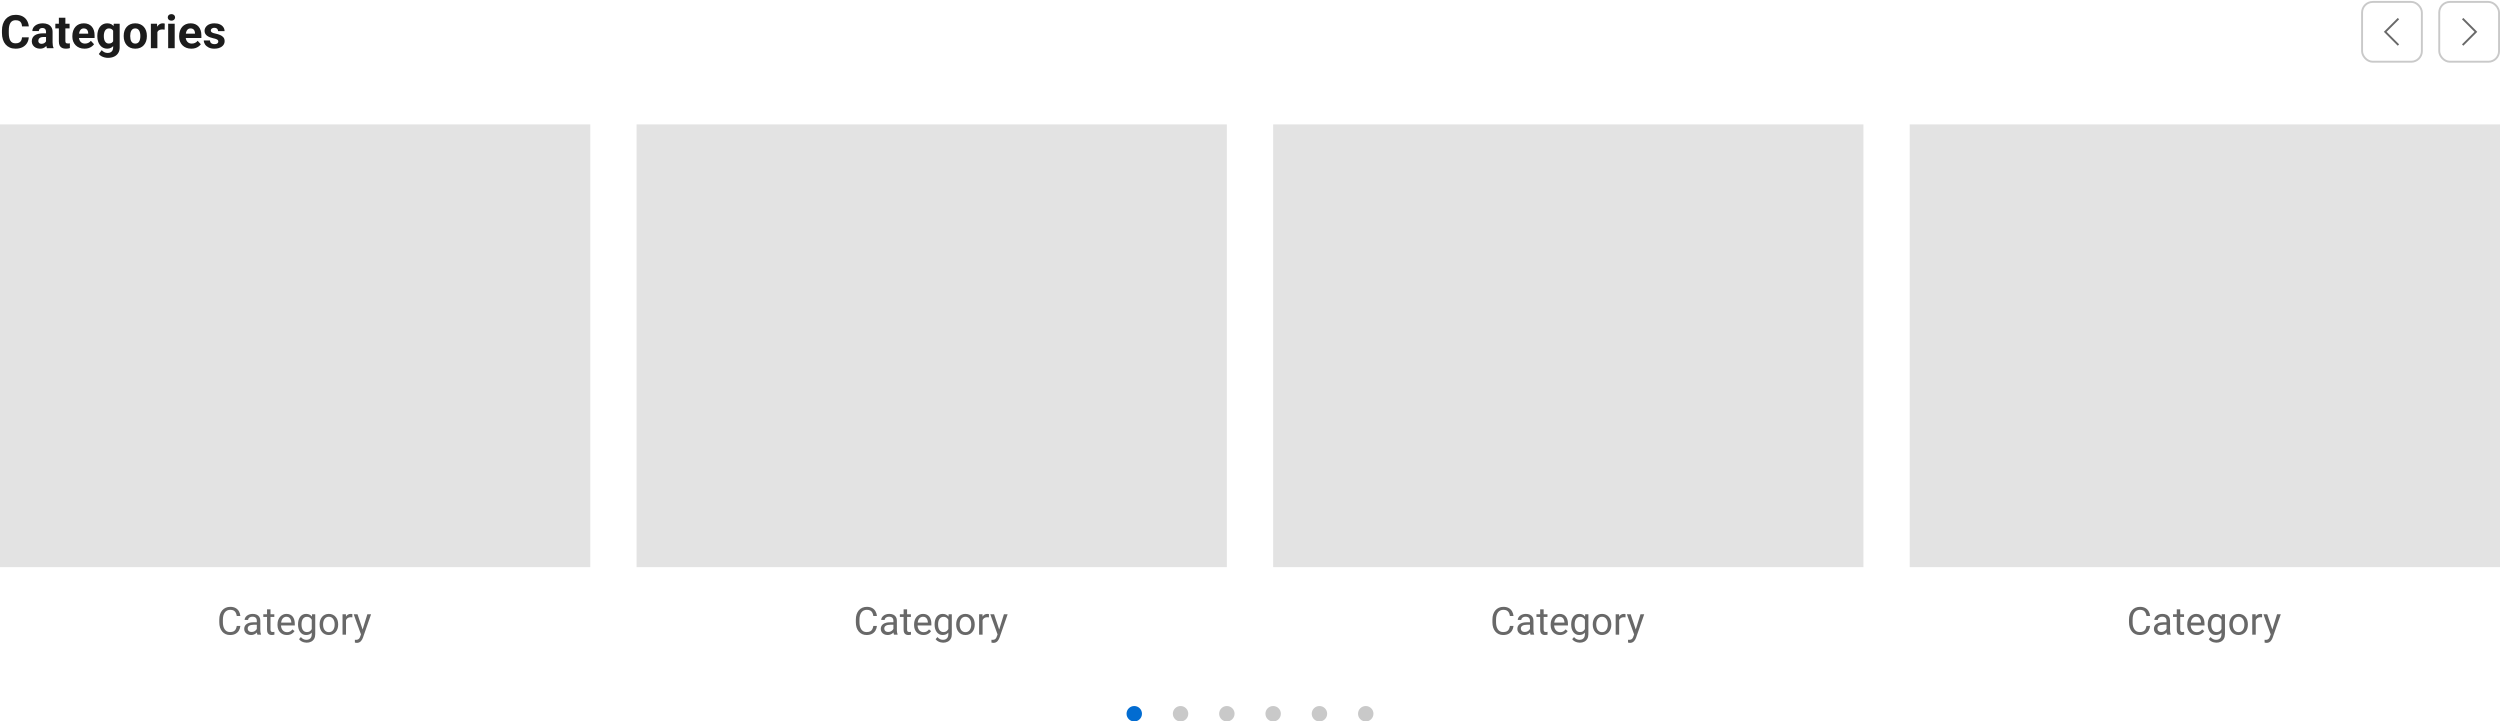 <svg width="1296" height="374" viewBox="0 0 1296 374" fill="none" xmlns="http://www.w3.org/2000/svg">
<path d="M11.414 19.341H14.918C14.848 20.489 14.531 21.509 13.969 22.399C13.414 23.29 12.637 23.985 11.637 24.485C10.645 24.985 9.449 25.235 8.051 25.235C6.957 25.235 5.977 25.048 5.109 24.673C4.242 24.29 3.5 23.743 2.883 23.032C2.273 22.321 1.809 21.462 1.488 20.454C1.168 19.446 1.008 18.317 1.008 17.067V15.883C1.008 14.633 1.172 13.505 1.5 12.497C1.836 11.481 2.312 10.618 2.93 9.907C3.555 9.196 4.301 8.649 5.168 8.266C6.035 7.884 7.004 7.692 8.074 7.692C9.496 7.692 10.695 7.95 11.672 8.466C12.656 8.981 13.418 9.692 13.957 10.598C14.504 11.505 14.832 12.536 14.941 13.692H11.426C11.387 13.005 11.25 12.423 11.016 11.946C10.781 11.462 10.426 11.098 9.949 10.856C9.48 10.606 8.855 10.481 8.074 10.481C7.488 10.481 6.977 10.591 6.539 10.809C6.102 11.028 5.734 11.36 5.438 11.805C5.141 12.251 4.918 12.813 4.77 13.493C4.629 14.165 4.559 14.954 4.559 15.86V17.067C4.559 17.95 4.625 18.727 4.758 19.399C4.891 20.063 5.094 20.626 5.367 21.087C5.648 21.54 6.008 21.884 6.445 22.118C6.891 22.345 7.426 22.458 8.051 22.458C8.785 22.458 9.391 22.341 9.867 22.106C10.344 21.872 10.707 21.524 10.957 21.063C11.215 20.602 11.367 20.028 11.414 19.341ZM23.859 22.141V16.493C23.859 16.087 23.793 15.739 23.66 15.45C23.527 15.153 23.32 14.923 23.039 14.758C22.766 14.595 22.41 14.512 21.973 14.512C21.598 14.512 21.273 14.579 21 14.712C20.727 14.837 20.516 15.02 20.367 15.262C20.219 15.497 20.145 15.774 20.145 16.095H16.77C16.77 15.555 16.895 15.044 17.145 14.559C17.395 14.075 17.758 13.649 18.234 13.282C18.711 12.907 19.277 12.614 19.934 12.403C20.598 12.192 21.34 12.087 22.16 12.087C23.145 12.087 24.02 12.251 24.785 12.579C25.551 12.907 26.152 13.399 26.59 14.055C27.035 14.712 27.258 15.532 27.258 16.516V21.942C27.258 22.637 27.301 23.208 27.387 23.653C27.473 24.091 27.598 24.473 27.762 24.802V25.001H24.352C24.188 24.657 24.062 24.227 23.977 23.712C23.898 23.188 23.859 22.665 23.859 22.141ZM24.305 17.278L24.328 19.188H22.441C21.996 19.188 21.609 19.239 21.281 19.341C20.953 19.442 20.684 19.587 20.473 19.774C20.262 19.954 20.105 20.165 20.004 20.407C19.91 20.649 19.863 20.915 19.863 21.204C19.863 21.493 19.93 21.755 20.062 21.989C20.195 22.216 20.387 22.395 20.637 22.528C20.887 22.653 21.18 22.716 21.516 22.716C22.023 22.716 22.465 22.614 22.84 22.411C23.215 22.208 23.504 21.958 23.707 21.661C23.918 21.364 24.027 21.083 24.035 20.817L24.926 22.247C24.801 22.567 24.629 22.899 24.41 23.243C24.199 23.587 23.93 23.911 23.602 24.216C23.273 24.512 22.879 24.759 22.418 24.954C21.957 25.141 21.41 25.235 20.777 25.235C19.973 25.235 19.242 25.075 18.586 24.755C17.938 24.427 17.422 23.977 17.039 23.407C16.664 22.829 16.477 22.173 16.477 21.438C16.477 20.774 16.602 20.184 16.852 19.669C17.102 19.153 17.469 18.72 17.953 18.368C18.445 18.009 19.059 17.739 19.793 17.559C20.527 17.372 21.379 17.278 22.348 17.278H24.305ZM36.07 12.321V14.712H28.688V12.321H36.07ZM30.516 9.192H33.891V21.18C33.891 21.548 33.938 21.829 34.031 22.024C34.133 22.22 34.281 22.356 34.477 22.434C34.672 22.505 34.918 22.54 35.215 22.54C35.426 22.54 35.613 22.532 35.777 22.516C35.949 22.493 36.094 22.47 36.211 22.446L36.223 24.93C35.934 25.024 35.621 25.098 35.285 25.153C34.949 25.208 34.578 25.235 34.172 25.235C33.43 25.235 32.781 25.114 32.227 24.872C31.68 24.622 31.258 24.223 30.961 23.677C30.664 23.13 30.516 22.411 30.516 21.52V9.192ZM43.828 25.235C42.844 25.235 41.961 25.079 41.18 24.766C40.398 24.446 39.734 24.005 39.188 23.442C38.648 22.88 38.234 22.227 37.945 21.485C37.656 20.735 37.512 19.938 37.512 19.095V18.626C37.512 17.665 37.648 16.786 37.922 15.989C38.195 15.192 38.586 14.501 39.094 13.915C39.609 13.329 40.234 12.88 40.969 12.567C41.703 12.247 42.531 12.087 43.453 12.087C44.352 12.087 45.148 12.235 45.844 12.532C46.539 12.829 47.121 13.251 47.59 13.798C48.066 14.345 48.426 15.001 48.668 15.766C48.91 16.524 49.031 17.368 49.031 18.298V19.704H38.953V17.454H45.715V17.196C45.715 16.727 45.629 16.309 45.457 15.942C45.293 15.567 45.043 15.27 44.707 15.052C44.371 14.833 43.941 14.723 43.418 14.723C42.973 14.723 42.59 14.821 42.27 15.016C41.949 15.212 41.688 15.485 41.484 15.837C41.289 16.188 41.141 16.602 41.039 17.079C40.945 17.548 40.898 18.063 40.898 18.626V19.095C40.898 19.602 40.969 20.071 41.109 20.501C41.258 20.93 41.465 21.302 41.73 21.614C42.004 21.927 42.332 22.169 42.715 22.341C43.105 22.512 43.547 22.598 44.039 22.598C44.648 22.598 45.215 22.481 45.738 22.247C46.27 22.005 46.727 21.641 47.109 21.157L48.75 22.938C48.484 23.321 48.121 23.688 47.66 24.04C47.207 24.391 46.66 24.68 46.02 24.907C45.379 25.126 44.648 25.235 43.828 25.235ZM58.98 12.321H62.039V24.579C62.039 25.735 61.781 26.716 61.266 27.52C60.758 28.333 60.047 28.946 59.133 29.36C58.219 29.782 57.156 29.993 55.945 29.993C55.414 29.993 54.852 29.923 54.258 29.782C53.672 29.641 53.109 29.423 52.57 29.126C52.039 28.829 51.594 28.454 51.234 28.001L52.723 26.009C53.113 26.462 53.566 26.813 54.082 27.063C54.598 27.321 55.168 27.45 55.793 27.45C56.402 27.45 56.918 27.337 57.34 27.11C57.762 26.891 58.086 26.567 58.312 26.137C58.539 25.716 58.652 25.204 58.652 24.602V15.251L58.98 12.321ZM50.449 18.813V18.567C50.449 17.598 50.566 16.72 50.801 15.93C51.043 15.133 51.383 14.45 51.82 13.88C52.266 13.309 52.805 12.868 53.438 12.555C54.07 12.243 54.785 12.087 55.582 12.087C56.426 12.087 57.133 12.243 57.703 12.555C58.273 12.868 58.742 13.313 59.109 13.891C59.477 14.462 59.762 15.137 59.965 15.919C60.176 16.692 60.34 17.54 60.457 18.462V19.001C60.34 19.884 60.164 20.704 59.93 21.462C59.695 22.22 59.387 22.884 59.004 23.454C58.621 24.016 58.145 24.454 57.574 24.766C57.012 25.079 56.34 25.235 55.559 25.235C54.777 25.235 54.07 25.075 53.438 24.755C52.812 24.434 52.277 23.985 51.832 23.407C51.387 22.829 51.043 22.149 50.801 21.368C50.566 20.587 50.449 19.735 50.449 18.813ZM53.824 18.567V18.813C53.824 19.337 53.875 19.825 53.977 20.278C54.078 20.731 54.234 21.134 54.445 21.485C54.664 21.829 54.934 22.098 55.254 22.294C55.582 22.481 55.969 22.575 56.414 22.575C57.031 22.575 57.535 22.446 57.926 22.188C58.316 21.923 58.609 21.559 58.805 21.098C59 20.637 59.113 20.106 59.145 19.505V17.97C59.129 17.477 59.062 17.036 58.945 16.645C58.828 16.247 58.664 15.907 58.453 15.626C58.242 15.345 57.969 15.126 57.633 14.97C57.297 14.813 56.898 14.735 56.438 14.735C55.992 14.735 55.605 14.837 55.277 15.04C54.957 15.235 54.688 15.505 54.469 15.848C54.258 16.192 54.098 16.598 53.988 17.067C53.879 17.528 53.824 18.028 53.824 18.567ZM64.125 18.79V18.544C64.125 17.614 64.258 16.759 64.523 15.977C64.789 15.188 65.176 14.505 65.684 13.927C66.191 13.348 66.816 12.899 67.559 12.579C68.301 12.251 69.152 12.087 70.113 12.087C71.074 12.087 71.93 12.251 72.68 12.579C73.43 12.899 74.059 13.348 74.566 13.927C75.082 14.505 75.473 15.188 75.738 15.977C76.004 16.759 76.137 17.614 76.137 18.544V18.79C76.137 19.712 76.004 20.567 75.738 21.356C75.473 22.137 75.082 22.821 74.566 23.407C74.059 23.985 73.434 24.434 72.691 24.755C71.949 25.075 71.098 25.235 70.137 25.235C69.176 25.235 68.32 25.075 67.57 24.755C66.828 24.434 66.199 23.985 65.684 23.407C65.176 22.821 64.789 22.137 64.523 21.356C64.258 20.567 64.125 19.712 64.125 18.79ZM67.5 18.544V18.79C67.5 19.321 67.547 19.817 67.641 20.278C67.734 20.739 67.883 21.145 68.086 21.497C68.297 21.841 68.57 22.11 68.906 22.305C69.242 22.501 69.652 22.598 70.137 22.598C70.606 22.598 71.008 22.501 71.344 22.305C71.68 22.11 71.949 21.841 72.152 21.497C72.356 21.145 72.504 20.739 72.598 20.278C72.699 19.817 72.75 19.321 72.75 18.79V18.544C72.75 18.028 72.699 17.544 72.598 17.091C72.504 16.63 72.352 16.223 72.141 15.872C71.938 15.512 71.668 15.231 71.332 15.028C70.996 14.825 70.59 14.723 70.113 14.723C69.637 14.723 69.231 14.825 68.894 15.028C68.566 15.231 68.297 15.512 68.086 15.872C67.883 16.223 67.734 16.63 67.641 17.091C67.547 17.544 67.5 18.028 67.5 18.544ZM81.586 15.087V25.001H78.211V12.321H81.387L81.586 15.087ZM85.406 12.239L85.348 15.368C85.184 15.345 84.984 15.325 84.75 15.309C84.523 15.286 84.316 15.274 84.129 15.274C83.652 15.274 83.238 15.337 82.887 15.462C82.543 15.579 82.254 15.755 82.019 15.989C81.793 16.223 81.621 16.509 81.504 16.845C81.394 17.18 81.332 17.563 81.316 17.993L80.637 17.782C80.637 16.962 80.719 16.208 80.883 15.52C81.047 14.825 81.285 14.22 81.598 13.704C81.918 13.188 82.309 12.79 82.769 12.508C83.231 12.227 83.758 12.087 84.352 12.087C84.539 12.087 84.731 12.102 84.926 12.133C85.121 12.157 85.281 12.192 85.406 12.239ZM90.562 12.321V25.001H87.176V12.321H90.562ZM86.965 9.016C86.965 8.524 87.137 8.118 87.481 7.798C87.824 7.477 88.285 7.317 88.863 7.317C89.434 7.317 89.891 7.477 90.234 7.798C90.586 8.118 90.762 8.524 90.762 9.016C90.762 9.509 90.586 9.915 90.234 10.235C89.891 10.555 89.434 10.716 88.863 10.716C88.285 10.716 87.824 10.555 87.481 10.235C87.137 9.915 86.965 9.509 86.965 9.016ZM99.188 25.235C98.203 25.235 97.32 25.079 96.539 24.766C95.758 24.446 95.094 24.005 94.547 23.442C94.008 22.88 93.594 22.227 93.305 21.485C93.016 20.735 92.871 19.938 92.871 19.095V18.626C92.871 17.665 93.008 16.786 93.281 15.989C93.555 15.192 93.945 14.501 94.453 13.915C94.969 13.329 95.594 12.88 96.328 12.567C97.062 12.247 97.891 12.087 98.812 12.087C99.711 12.087 100.508 12.235 101.203 12.532C101.898 12.829 102.48 13.251 102.949 13.798C103.426 14.345 103.785 15.001 104.027 15.766C104.27 16.524 104.391 17.368 104.391 18.298V19.704H94.312V17.454H101.074V17.196C101.074 16.727 100.988 16.309 100.816 15.942C100.652 15.567 100.402 15.27 100.066 15.052C99.731 14.833 99.301 14.723 98.777 14.723C98.332 14.723 97.949 14.821 97.629 15.016C97.309 15.212 97.047 15.485 96.844 15.837C96.648 16.188 96.5 16.602 96.398 17.079C96.305 17.548 96.258 18.063 96.258 18.626V19.095C96.258 19.602 96.328 20.071 96.469 20.501C96.617 20.93 96.824 21.302 97.09 21.614C97.363 21.927 97.691 22.169 98.074 22.341C98.465 22.512 98.906 22.598 99.398 22.598C100.008 22.598 100.574 22.481 101.098 22.247C101.629 22.005 102.086 21.641 102.469 21.157L104.109 22.938C103.844 23.321 103.48 23.688 103.02 24.04C102.566 24.391 102.02 24.68 101.379 24.907C100.738 25.126 100.008 25.235 99.188 25.235ZM113.168 21.497C113.168 21.255 113.098 21.036 112.957 20.841C112.816 20.645 112.555 20.466 112.172 20.302C111.797 20.13 111.254 19.973 110.543 19.833C109.902 19.692 109.305 19.516 108.75 19.305C108.203 19.087 107.727 18.825 107.32 18.52C106.922 18.216 106.609 17.856 106.383 17.442C106.156 17.02 106.043 16.54 106.043 16.001C106.043 15.47 106.156 14.97 106.383 14.501C106.617 14.032 106.949 13.618 107.379 13.258C107.816 12.891 108.348 12.606 108.973 12.403C109.605 12.192 110.316 12.087 111.105 12.087C112.207 12.087 113.152 12.262 113.941 12.614C114.738 12.966 115.348 13.45 115.77 14.067C116.199 14.677 116.414 15.372 116.414 16.153H113.039C113.039 15.825 112.969 15.532 112.828 15.274C112.695 15.008 112.484 14.802 112.195 14.653C111.914 14.497 111.547 14.419 111.094 14.419C110.719 14.419 110.395 14.485 110.121 14.618C109.848 14.743 109.637 14.915 109.488 15.133C109.348 15.345 109.277 15.579 109.277 15.837C109.277 16.032 109.316 16.208 109.395 16.364C109.48 16.512 109.617 16.649 109.805 16.774C109.992 16.899 110.234 17.016 110.531 17.126C110.836 17.227 111.211 17.321 111.656 17.407C112.57 17.595 113.387 17.841 114.105 18.145C114.824 18.442 115.395 18.848 115.816 19.364C116.238 19.872 116.449 20.54 116.449 21.368C116.449 21.93 116.324 22.446 116.074 22.915C115.824 23.384 115.465 23.794 114.996 24.145C114.527 24.489 113.965 24.759 113.309 24.954C112.66 25.141 111.93 25.235 111.117 25.235C109.938 25.235 108.938 25.024 108.117 24.602C107.305 24.18 106.688 23.645 106.266 22.997C105.852 22.341 105.645 21.669 105.645 20.981H108.844C108.859 21.442 108.977 21.813 109.195 22.095C109.422 22.376 109.707 22.579 110.051 22.704C110.402 22.829 110.781 22.891 111.188 22.891C111.625 22.891 111.988 22.833 112.277 22.716C112.566 22.591 112.785 22.427 112.934 22.223C113.09 22.012 113.168 21.77 113.168 21.497Z" fill="#1C1C1C"/>
<rect x="1224.5" y="1.001" width="31" height="31" rx="5.5" stroke="#C9C9C9"/>
<path d="M1237.2 16.501L1243.7 23.001L1243 23.706L1235.79 16.501L1243 9.296L1243.7 10.001L1237.2 16.501Z" fill="#686868"/>
<rect x="1264.5" y="1.001" width="31" height="31" rx="5.5" stroke="#C9C9C9"/>
<path d="M1284.2 16.501L1277 23.706L1276.29 23.001L1282.79 16.501L1276.29 10.001L1277 9.296L1284.2 16.501Z" fill="#686868"/>
<g clip-path="url(#clip0_17087_12992)">
<rect width="306" height="229.5" transform="translate(0 64.501)" fill="#E3E3E3"/>
</g>
<path d="M122.734 324.479H124.609C124.512 325.378 124.255 326.182 123.838 326.892C123.421 327.601 122.832 328.164 122.07 328.581C121.309 328.991 120.358 329.196 119.219 329.196C118.385 329.196 117.627 329.04 116.943 328.727C116.266 328.415 115.684 327.972 115.195 327.399C114.707 326.82 114.329 326.127 114.062 325.319C113.802 324.505 113.672 323.601 113.672 322.604V321.188C113.672 320.192 113.802 319.291 114.062 318.483C114.329 317.67 114.71 316.973 115.205 316.393C115.706 315.814 116.309 315.368 117.012 315.056C117.715 314.743 118.506 314.587 119.385 314.587C120.459 314.587 121.367 314.789 122.109 315.192C122.852 315.596 123.428 316.156 123.838 316.872C124.255 317.582 124.512 318.405 124.609 319.343H122.734C122.643 318.679 122.474 318.109 122.227 317.634C121.979 317.152 121.628 316.781 121.172 316.52C120.716 316.26 120.12 316.13 119.385 316.13C118.753 316.13 118.197 316.25 117.715 316.491C117.24 316.732 116.839 317.074 116.514 317.517C116.195 317.959 115.954 318.49 115.791 319.108C115.628 319.727 115.547 320.414 115.547 321.169V322.604C115.547 323.301 115.618 323.955 115.762 324.567C115.911 325.179 116.136 325.716 116.436 326.179C116.735 326.641 117.116 327.005 117.578 327.272C118.04 327.533 118.587 327.663 119.219 327.663C120.02 327.663 120.658 327.536 121.133 327.282C121.608 327.028 121.966 326.664 122.207 326.188C122.454 325.713 122.63 325.143 122.734 324.479ZM133.135 327.194V321.755C133.135 321.338 133.05 320.977 132.881 320.671C132.718 320.358 132.471 320.117 132.139 319.948C131.807 319.779 131.396 319.694 130.908 319.694C130.452 319.694 130.052 319.772 129.707 319.929C129.368 320.085 129.102 320.29 128.906 320.544C128.717 320.798 128.623 321.071 128.623 321.364H126.816C126.816 320.987 126.914 320.612 127.109 320.241C127.305 319.87 127.585 319.535 127.949 319.235C128.32 318.929 128.763 318.688 129.277 318.513C129.798 318.33 130.378 318.239 131.016 318.239C131.784 318.239 132.461 318.369 133.047 318.63C133.639 318.89 134.102 319.284 134.434 319.811C134.772 320.332 134.941 320.987 134.941 321.774V326.696C134.941 327.048 134.971 327.422 135.029 327.819C135.094 328.216 135.189 328.558 135.312 328.845V329.001H133.428C133.337 328.793 133.265 328.516 133.213 328.171C133.161 327.819 133.135 327.494 133.135 327.194ZM133.447 322.595L133.467 323.864H131.641C131.126 323.864 130.667 323.907 130.264 323.991C129.86 324.069 129.521 324.19 129.248 324.352C128.975 324.515 128.766 324.72 128.623 324.968C128.48 325.209 128.408 325.492 128.408 325.817C128.408 326.149 128.483 326.452 128.633 326.726C128.783 326.999 129.007 327.217 129.307 327.38C129.613 327.536 129.987 327.614 130.43 327.614C130.983 327.614 131.471 327.497 131.895 327.263C132.318 327.028 132.653 326.742 132.9 326.403C133.154 326.065 133.291 325.736 133.311 325.417L134.082 326.286C134.036 326.56 133.913 326.862 133.711 327.194C133.509 327.526 133.239 327.845 132.9 328.151C132.568 328.451 132.171 328.701 131.709 328.903C131.253 329.099 130.739 329.196 130.166 329.196C129.45 329.196 128.822 329.056 128.281 328.776C127.747 328.496 127.331 328.122 127.031 327.653C126.738 327.178 126.592 326.647 126.592 326.061C126.592 325.495 126.702 324.997 126.924 324.567C127.145 324.131 127.464 323.77 127.881 323.483C128.298 323.19 128.799 322.969 129.385 322.819C129.971 322.67 130.625 322.595 131.348 322.595H133.447ZM142.207 318.435V319.821H136.494V318.435H142.207ZM138.428 315.866H140.234V326.384C140.234 326.742 140.29 327.012 140.4 327.194C140.511 327.377 140.654 327.497 140.83 327.556C141.006 327.614 141.195 327.643 141.396 327.643C141.546 327.643 141.702 327.63 141.865 327.604C142.035 327.572 142.161 327.546 142.246 327.526L142.256 329.001C142.113 329.046 141.924 329.089 141.689 329.128C141.462 329.173 141.185 329.196 140.859 329.196C140.417 329.196 140.01 329.108 139.639 328.933C139.268 328.757 138.971 328.464 138.75 328.054C138.535 327.637 138.428 327.077 138.428 326.374V315.866ZM148.711 329.196C147.975 329.196 147.308 329.073 146.709 328.825C146.117 328.571 145.605 328.216 145.176 327.761C144.753 327.305 144.427 326.765 144.199 326.14C143.971 325.515 143.857 324.831 143.857 324.089V323.679C143.857 322.819 143.984 322.054 144.238 321.384C144.492 320.707 144.837 320.134 145.273 319.665C145.71 319.196 146.204 318.841 146.758 318.601C147.311 318.36 147.884 318.239 148.477 318.239C149.232 318.239 149.883 318.369 150.43 318.63C150.983 318.89 151.436 319.255 151.787 319.724C152.139 320.186 152.399 320.733 152.568 321.364C152.738 321.989 152.822 322.673 152.822 323.415V324.226H144.932V322.751H151.016V322.614C150.99 322.145 150.892 321.69 150.723 321.247C150.56 320.804 150.299 320.44 149.941 320.153C149.583 319.867 149.095 319.724 148.477 319.724C148.066 319.724 147.689 319.811 147.344 319.987C146.999 320.157 146.702 320.41 146.455 320.749C146.208 321.088 146.016 321.501 145.879 321.989C145.742 322.477 145.674 323.041 145.674 323.679V324.089C145.674 324.59 145.742 325.062 145.879 325.505C146.022 325.941 146.227 326.325 146.494 326.657C146.768 326.989 147.096 327.25 147.48 327.438C147.871 327.627 148.314 327.722 148.809 327.722C149.447 327.722 149.987 327.591 150.43 327.331C150.872 327.071 151.26 326.722 151.592 326.286L152.686 327.155C152.458 327.5 152.168 327.829 151.816 328.142C151.465 328.454 151.032 328.708 150.518 328.903C150.01 329.099 149.408 329.196 148.711 329.196ZM161.777 318.435H163.418V328.776C163.418 329.707 163.229 330.502 162.852 331.159C162.474 331.817 161.947 332.315 161.27 332.653C160.599 332.998 159.824 333.171 158.945 333.171C158.581 333.171 158.151 333.112 157.656 332.995C157.168 332.884 156.686 332.692 156.211 332.419C155.742 332.152 155.348 331.791 155.029 331.335L155.977 330.261C156.419 330.795 156.882 331.166 157.363 331.374C157.852 331.582 158.333 331.686 158.809 331.686C159.382 331.686 159.876 331.579 160.293 331.364C160.71 331.149 161.032 330.83 161.26 330.407C161.494 329.99 161.611 329.476 161.611 328.864V320.759L161.777 318.435ZM154.502 323.835V323.63C154.502 322.823 154.596 322.09 154.785 321.433C154.98 320.768 155.257 320.199 155.615 319.724C155.98 319.248 156.419 318.884 156.934 318.63C157.448 318.369 158.027 318.239 158.672 318.239C159.336 318.239 159.915 318.356 160.41 318.591C160.911 318.819 161.335 319.154 161.68 319.597C162.031 320.033 162.308 320.56 162.51 321.179C162.712 321.797 162.852 322.497 162.93 323.278V324.177C162.858 324.951 162.718 325.648 162.51 326.267C162.308 326.885 162.031 327.412 161.68 327.849C161.335 328.285 160.911 328.62 160.41 328.854C159.909 329.082 159.323 329.196 158.652 329.196C158.021 329.196 157.448 329.063 156.934 328.796C156.426 328.529 155.99 328.155 155.625 327.673C155.26 327.191 154.98 326.625 154.785 325.974C154.596 325.316 154.502 324.603 154.502 323.835ZM156.309 323.63V323.835C156.309 324.362 156.361 324.857 156.465 325.319C156.576 325.782 156.742 326.188 156.963 326.54C157.191 326.892 157.48 327.168 157.832 327.37C158.184 327.565 158.604 327.663 159.092 327.663C159.691 327.663 160.186 327.536 160.576 327.282C160.967 327.028 161.276 326.693 161.504 326.276C161.738 325.86 161.921 325.407 162.051 324.919V322.565C161.979 322.207 161.868 321.862 161.719 321.53C161.576 321.192 161.387 320.892 161.152 320.632C160.924 320.365 160.641 320.153 160.303 319.997C159.964 319.841 159.567 319.763 159.111 319.763C158.617 319.763 158.19 319.867 157.832 320.075C157.48 320.277 157.191 320.557 156.963 320.915C156.742 321.267 156.576 321.677 156.465 322.145C156.361 322.608 156.309 323.102 156.309 323.63ZM165.684 323.835V323.61C165.684 322.849 165.794 322.142 166.016 321.491C166.237 320.834 166.556 320.264 166.973 319.782C167.389 319.294 167.894 318.916 168.486 318.649C169.079 318.376 169.743 318.239 170.479 318.239C171.221 318.239 171.888 318.376 172.48 318.649C173.079 318.916 173.587 319.294 174.004 319.782C174.427 320.264 174.749 320.834 174.971 321.491C175.192 322.142 175.303 322.849 175.303 323.61V323.835C175.303 324.597 175.192 325.303 174.971 325.954C174.749 326.605 174.427 327.175 174.004 327.663C173.587 328.145 173.083 328.522 172.49 328.796C171.904 329.063 171.24 329.196 170.498 329.196C169.756 329.196 169.089 329.063 168.496 328.796C167.904 328.522 167.396 328.145 166.973 327.663C166.556 327.175 166.237 326.605 166.016 325.954C165.794 325.303 165.684 324.597 165.684 323.835ZM167.49 323.61V323.835C167.49 324.362 167.552 324.86 167.676 325.329C167.799 325.791 167.985 326.201 168.232 326.56C168.486 326.918 168.802 327.201 169.18 327.409C169.557 327.611 169.997 327.712 170.498 327.712C170.993 327.712 171.426 327.611 171.797 327.409C172.174 327.201 172.487 326.918 172.734 326.56C172.982 326.201 173.167 325.791 173.291 325.329C173.421 324.86 173.486 324.362 173.486 323.835V323.61C173.486 323.089 173.421 322.598 173.291 322.136C173.167 321.667 172.979 321.254 172.725 320.895C172.477 320.531 172.165 320.244 171.787 320.036C171.416 319.828 170.98 319.724 170.479 319.724C169.984 319.724 169.548 319.828 169.17 320.036C168.799 320.244 168.486 320.531 168.232 320.895C167.985 321.254 167.799 321.667 167.676 322.136C167.552 322.598 167.49 323.089 167.49 323.61ZM179.375 320.095V329.001H177.568V318.435H179.326L179.375 320.095ZM182.676 318.376L182.666 320.056C182.516 320.023 182.373 320.004 182.236 319.997C182.106 319.984 181.956 319.977 181.787 319.977C181.37 319.977 181.003 320.043 180.684 320.173C180.365 320.303 180.094 320.485 179.873 320.72C179.652 320.954 179.476 321.234 179.346 321.56C179.222 321.879 179.141 322.23 179.102 322.614L178.594 322.907C178.594 322.269 178.656 321.67 178.779 321.11C178.91 320.55 179.108 320.056 179.375 319.626C179.642 319.19 179.98 318.851 180.391 318.61C180.807 318.363 181.302 318.239 181.875 318.239C182.005 318.239 182.155 318.255 182.324 318.288C182.493 318.314 182.611 318.343 182.676 318.376ZM187.49 327.907L190.43 318.435H192.363L188.125 330.632C188.027 330.892 187.897 331.172 187.734 331.472C187.578 331.778 187.376 332.067 187.129 332.341C186.882 332.614 186.582 332.836 186.23 333.005C185.885 333.181 185.472 333.268 184.99 333.268C184.847 333.268 184.665 333.249 184.443 333.21C184.222 333.171 184.066 333.138 183.975 333.112L183.965 331.647C184.017 331.654 184.098 331.66 184.209 331.667C184.326 331.68 184.408 331.686 184.453 331.686C184.863 331.686 185.212 331.631 185.498 331.52C185.785 331.416 186.025 331.237 186.221 330.983C186.423 330.736 186.595 330.394 186.738 329.958L187.49 327.907ZM185.332 318.435L188.076 326.638L188.545 328.542L187.246 329.206L183.359 318.435H185.332Z" fill="#686868"/>
<g clip-path="url(#clip1_17087_12992)">
<rect width="306" height="229.5" transform="translate(330 64.501)" fill="#E3E3E3"/>
</g>
<path d="M452.734 324.479H454.609C454.512 325.378 454.255 326.182 453.838 326.892C453.421 327.601 452.832 328.164 452.07 328.581C451.309 328.991 450.358 329.196 449.219 329.196C448.385 329.196 447.627 329.04 446.943 328.727C446.266 328.415 445.684 327.972 445.195 327.399C444.707 326.82 444.329 326.127 444.062 325.319C443.802 324.505 443.672 323.601 443.672 322.604V321.188C443.672 320.192 443.802 319.291 444.062 318.483C444.329 317.67 444.71 316.973 445.205 316.393C445.706 315.814 446.309 315.368 447.012 315.056C447.715 314.743 448.506 314.587 449.385 314.587C450.459 314.587 451.367 314.789 452.109 315.192C452.852 315.596 453.428 316.156 453.838 316.872C454.255 317.582 454.512 318.405 454.609 319.343H452.734C452.643 318.679 452.474 318.109 452.227 317.634C451.979 317.152 451.628 316.781 451.172 316.52C450.716 316.26 450.12 316.13 449.385 316.13C448.753 316.13 448.197 316.25 447.715 316.491C447.24 316.732 446.839 317.074 446.514 317.517C446.195 317.959 445.954 318.49 445.791 319.108C445.628 319.727 445.547 320.414 445.547 321.169V322.604C445.547 323.301 445.618 323.955 445.762 324.567C445.911 325.179 446.136 325.716 446.436 326.179C446.735 326.641 447.116 327.005 447.578 327.272C448.04 327.533 448.587 327.663 449.219 327.663C450.02 327.663 450.658 327.536 451.133 327.282C451.608 327.028 451.966 326.664 452.207 326.188C452.454 325.713 452.63 325.143 452.734 324.479ZM463.135 327.194V321.755C463.135 321.338 463.05 320.977 462.881 320.671C462.718 320.358 462.471 320.117 462.139 319.948C461.807 319.779 461.396 319.694 460.908 319.694C460.452 319.694 460.052 319.772 459.707 319.929C459.368 320.085 459.102 320.29 458.906 320.544C458.717 320.798 458.623 321.071 458.623 321.364H456.816C456.816 320.987 456.914 320.612 457.109 320.241C457.305 319.87 457.585 319.535 457.949 319.235C458.32 318.929 458.763 318.688 459.277 318.513C459.798 318.33 460.378 318.239 461.016 318.239C461.784 318.239 462.461 318.369 463.047 318.63C463.639 318.89 464.102 319.284 464.434 319.811C464.772 320.332 464.941 320.987 464.941 321.774V326.696C464.941 327.048 464.971 327.422 465.029 327.819C465.094 328.216 465.189 328.558 465.312 328.845V329.001H463.428C463.337 328.793 463.265 328.516 463.213 328.171C463.161 327.819 463.135 327.494 463.135 327.194ZM463.447 322.595L463.467 323.864H461.641C461.126 323.864 460.667 323.907 460.264 323.991C459.86 324.069 459.521 324.19 459.248 324.352C458.975 324.515 458.766 324.72 458.623 324.968C458.48 325.209 458.408 325.492 458.408 325.817C458.408 326.149 458.483 326.452 458.633 326.726C458.783 326.999 459.007 327.217 459.307 327.38C459.613 327.536 459.987 327.614 460.43 327.614C460.983 327.614 461.471 327.497 461.895 327.263C462.318 327.028 462.653 326.742 462.9 326.403C463.154 326.065 463.291 325.736 463.311 325.417L464.082 326.286C464.036 326.56 463.913 326.862 463.711 327.194C463.509 327.526 463.239 327.845 462.9 328.151C462.568 328.451 462.171 328.701 461.709 328.903C461.253 329.099 460.739 329.196 460.166 329.196C459.45 329.196 458.822 329.056 458.281 328.776C457.747 328.496 457.331 328.122 457.031 327.653C456.738 327.178 456.592 326.647 456.592 326.061C456.592 325.495 456.702 324.997 456.924 324.567C457.145 324.131 457.464 323.77 457.881 323.483C458.298 323.19 458.799 322.969 459.385 322.819C459.971 322.67 460.625 322.595 461.348 322.595H463.447ZM472.207 318.435V319.821H466.494V318.435H472.207ZM468.428 315.866H470.234V326.384C470.234 326.742 470.29 327.012 470.4 327.194C470.511 327.377 470.654 327.497 470.83 327.556C471.006 327.614 471.195 327.643 471.396 327.643C471.546 327.643 471.702 327.63 471.865 327.604C472.035 327.572 472.161 327.546 472.246 327.526L472.256 329.001C472.113 329.046 471.924 329.089 471.689 329.128C471.462 329.173 471.185 329.196 470.859 329.196C470.417 329.196 470.01 329.108 469.639 328.933C469.268 328.757 468.971 328.464 468.75 328.054C468.535 327.637 468.428 327.077 468.428 326.374V315.866ZM478.711 329.196C477.975 329.196 477.308 329.073 476.709 328.825C476.117 328.571 475.605 328.216 475.176 327.761C474.753 327.305 474.427 326.765 474.199 326.14C473.971 325.515 473.857 324.831 473.857 324.089V323.679C473.857 322.819 473.984 322.054 474.238 321.384C474.492 320.707 474.837 320.134 475.273 319.665C475.71 319.196 476.204 318.841 476.758 318.601C477.311 318.36 477.884 318.239 478.477 318.239C479.232 318.239 479.883 318.369 480.43 318.63C480.983 318.89 481.436 319.255 481.787 319.724C482.139 320.186 482.399 320.733 482.568 321.364C482.738 321.989 482.822 322.673 482.822 323.415V324.226H474.932V322.751H481.016V322.614C480.99 322.145 480.892 321.69 480.723 321.247C480.56 320.804 480.299 320.44 479.941 320.153C479.583 319.867 479.095 319.724 478.477 319.724C478.066 319.724 477.689 319.811 477.344 319.987C476.999 320.157 476.702 320.41 476.455 320.749C476.208 321.088 476.016 321.501 475.879 321.989C475.742 322.477 475.674 323.041 475.674 323.679V324.089C475.674 324.59 475.742 325.062 475.879 325.505C476.022 325.941 476.227 326.325 476.494 326.657C476.768 326.989 477.096 327.25 477.48 327.438C477.871 327.627 478.314 327.722 478.809 327.722C479.447 327.722 479.987 327.591 480.43 327.331C480.872 327.071 481.26 326.722 481.592 326.286L482.686 327.155C482.458 327.5 482.168 327.829 481.816 328.142C481.465 328.454 481.032 328.708 480.518 328.903C480.01 329.099 479.408 329.196 478.711 329.196ZM491.777 318.435H493.418V328.776C493.418 329.707 493.229 330.502 492.852 331.159C492.474 331.817 491.947 332.315 491.27 332.653C490.599 332.998 489.824 333.171 488.945 333.171C488.581 333.171 488.151 333.112 487.656 332.995C487.168 332.884 486.686 332.692 486.211 332.419C485.742 332.152 485.348 331.791 485.029 331.335L485.977 330.261C486.419 330.795 486.882 331.166 487.363 331.374C487.852 331.582 488.333 331.686 488.809 331.686C489.382 331.686 489.876 331.579 490.293 331.364C490.71 331.149 491.032 330.83 491.26 330.407C491.494 329.99 491.611 329.476 491.611 328.864V320.759L491.777 318.435ZM484.502 323.835V323.63C484.502 322.823 484.596 322.09 484.785 321.433C484.98 320.768 485.257 320.199 485.615 319.724C485.98 319.248 486.419 318.884 486.934 318.63C487.448 318.369 488.027 318.239 488.672 318.239C489.336 318.239 489.915 318.356 490.41 318.591C490.911 318.819 491.335 319.154 491.68 319.597C492.031 320.033 492.308 320.56 492.51 321.179C492.712 321.797 492.852 322.497 492.93 323.278V324.177C492.858 324.951 492.718 325.648 492.51 326.267C492.308 326.885 492.031 327.412 491.68 327.849C491.335 328.285 490.911 328.62 490.41 328.854C489.909 329.082 489.323 329.196 488.652 329.196C488.021 329.196 487.448 329.063 486.934 328.796C486.426 328.529 485.99 328.155 485.625 327.673C485.26 327.191 484.98 326.625 484.785 325.974C484.596 325.316 484.502 324.603 484.502 323.835ZM486.309 323.63V323.835C486.309 324.362 486.361 324.857 486.465 325.319C486.576 325.782 486.742 326.188 486.963 326.54C487.191 326.892 487.48 327.168 487.832 327.37C488.184 327.565 488.604 327.663 489.092 327.663C489.691 327.663 490.186 327.536 490.576 327.282C490.967 327.028 491.276 326.693 491.504 326.276C491.738 325.86 491.921 325.407 492.051 324.919V322.565C491.979 322.207 491.868 321.862 491.719 321.53C491.576 321.192 491.387 320.892 491.152 320.632C490.924 320.365 490.641 320.153 490.303 319.997C489.964 319.841 489.567 319.763 489.111 319.763C488.617 319.763 488.19 319.867 487.832 320.075C487.48 320.277 487.191 320.557 486.963 320.915C486.742 321.267 486.576 321.677 486.465 322.145C486.361 322.608 486.309 323.102 486.309 323.63ZM495.684 323.835V323.61C495.684 322.849 495.794 322.142 496.016 321.491C496.237 320.834 496.556 320.264 496.973 319.782C497.389 319.294 497.894 318.916 498.486 318.649C499.079 318.376 499.743 318.239 500.479 318.239C501.221 318.239 501.888 318.376 502.48 318.649C503.079 318.916 503.587 319.294 504.004 319.782C504.427 320.264 504.749 320.834 504.971 321.491C505.192 322.142 505.303 322.849 505.303 323.61V323.835C505.303 324.597 505.192 325.303 504.971 325.954C504.749 326.605 504.427 327.175 504.004 327.663C503.587 328.145 503.083 328.522 502.49 328.796C501.904 329.063 501.24 329.196 500.498 329.196C499.756 329.196 499.089 329.063 498.496 328.796C497.904 328.522 497.396 328.145 496.973 327.663C496.556 327.175 496.237 326.605 496.016 325.954C495.794 325.303 495.684 324.597 495.684 323.835ZM497.49 323.61V323.835C497.49 324.362 497.552 324.86 497.676 325.329C497.799 325.791 497.985 326.201 498.232 326.56C498.486 326.918 498.802 327.201 499.18 327.409C499.557 327.611 499.997 327.712 500.498 327.712C500.993 327.712 501.426 327.611 501.797 327.409C502.174 327.201 502.487 326.918 502.734 326.56C502.982 326.201 503.167 325.791 503.291 325.329C503.421 324.86 503.486 324.362 503.486 323.835V323.61C503.486 323.089 503.421 322.598 503.291 322.136C503.167 321.667 502.979 321.254 502.725 320.895C502.477 320.531 502.165 320.244 501.787 320.036C501.416 319.828 500.98 319.724 500.479 319.724C499.984 319.724 499.548 319.828 499.17 320.036C498.799 320.244 498.486 320.531 498.232 320.895C497.985 321.254 497.799 321.667 497.676 322.136C497.552 322.598 497.49 323.089 497.49 323.61ZM509.375 320.095V329.001H507.568V318.435H509.326L509.375 320.095ZM512.676 318.376L512.666 320.056C512.516 320.023 512.373 320.004 512.236 319.997C512.106 319.984 511.956 319.977 511.787 319.977C511.37 319.977 511.003 320.043 510.684 320.173C510.365 320.303 510.094 320.485 509.873 320.72C509.652 320.954 509.476 321.234 509.346 321.56C509.222 321.879 509.141 322.23 509.102 322.614L508.594 322.907C508.594 322.269 508.656 321.67 508.779 321.11C508.91 320.55 509.108 320.056 509.375 319.626C509.642 319.19 509.98 318.851 510.391 318.61C510.807 318.363 511.302 318.239 511.875 318.239C512.005 318.239 512.155 318.255 512.324 318.288C512.493 318.314 512.611 318.343 512.676 318.376ZM517.49 327.907L520.43 318.435H522.363L518.125 330.632C518.027 330.892 517.897 331.172 517.734 331.472C517.578 331.778 517.376 332.067 517.129 332.341C516.882 332.614 516.582 332.836 516.23 333.005C515.885 333.181 515.472 333.268 514.99 333.268C514.847 333.268 514.665 333.249 514.443 333.21C514.222 333.171 514.066 333.138 513.975 333.112L513.965 331.647C514.017 331.654 514.098 331.66 514.209 331.667C514.326 331.68 514.408 331.686 514.453 331.686C514.863 331.686 515.212 331.631 515.498 331.52C515.785 331.416 516.025 331.237 516.221 330.983C516.423 330.736 516.595 330.394 516.738 329.958L517.49 327.907ZM515.332 318.435L518.076 326.638L518.545 328.542L517.246 329.206L513.359 318.435H515.332Z" fill="#686868"/>
<g clip-path="url(#clip2_17087_12992)">
<rect width="306" height="229.5" transform="translate(660 64.501)" fill="#E3E3E3"/>
</g>
<path d="M782.734 324.479H784.609C784.512 325.378 784.255 326.182 783.838 326.892C783.421 327.601 782.832 328.164 782.07 328.581C781.309 328.991 780.358 329.196 779.219 329.196C778.385 329.196 777.627 329.04 776.943 328.727C776.266 328.415 775.684 327.972 775.195 327.399C774.707 326.82 774.329 326.127 774.062 325.319C773.802 324.505 773.672 323.601 773.672 322.604V321.188C773.672 320.192 773.802 319.291 774.062 318.483C774.329 317.67 774.71 316.973 775.205 316.393C775.706 315.814 776.309 315.368 777.012 315.056C777.715 314.743 778.506 314.587 779.385 314.587C780.459 314.587 781.367 314.789 782.109 315.192C782.852 315.596 783.428 316.156 783.838 316.872C784.255 317.582 784.512 318.405 784.609 319.343H782.734C782.643 318.679 782.474 318.109 782.227 317.634C781.979 317.152 781.628 316.781 781.172 316.52C780.716 316.26 780.12 316.13 779.385 316.13C778.753 316.13 778.197 316.25 777.715 316.491C777.24 316.732 776.839 317.074 776.514 317.517C776.195 317.959 775.954 318.49 775.791 319.108C775.628 319.727 775.547 320.414 775.547 321.169V322.604C775.547 323.301 775.618 323.955 775.762 324.567C775.911 325.179 776.136 325.716 776.436 326.179C776.735 326.641 777.116 327.005 777.578 327.272C778.04 327.533 778.587 327.663 779.219 327.663C780.02 327.663 780.658 327.536 781.133 327.282C781.608 327.028 781.966 326.664 782.207 326.188C782.454 325.713 782.63 325.143 782.734 324.479ZM793.135 327.194V321.755C793.135 321.338 793.05 320.977 792.881 320.671C792.718 320.358 792.471 320.117 792.139 319.948C791.807 319.779 791.396 319.694 790.908 319.694C790.452 319.694 790.052 319.772 789.707 319.929C789.368 320.085 789.102 320.29 788.906 320.544C788.717 320.798 788.623 321.071 788.623 321.364H786.816C786.816 320.987 786.914 320.612 787.109 320.241C787.305 319.87 787.585 319.535 787.949 319.235C788.32 318.929 788.763 318.688 789.277 318.513C789.798 318.33 790.378 318.239 791.016 318.239C791.784 318.239 792.461 318.369 793.047 318.63C793.639 318.89 794.102 319.284 794.434 319.811C794.772 320.332 794.941 320.987 794.941 321.774V326.696C794.941 327.048 794.971 327.422 795.029 327.819C795.094 328.216 795.189 328.558 795.312 328.845V329.001H793.428C793.337 328.793 793.265 328.516 793.213 328.171C793.161 327.819 793.135 327.494 793.135 327.194ZM793.447 322.595L793.467 323.864H791.641C791.126 323.864 790.667 323.907 790.264 323.991C789.86 324.069 789.521 324.19 789.248 324.352C788.975 324.515 788.766 324.72 788.623 324.968C788.48 325.209 788.408 325.492 788.408 325.817C788.408 326.149 788.483 326.452 788.633 326.726C788.783 326.999 789.007 327.217 789.307 327.38C789.613 327.536 789.987 327.614 790.43 327.614C790.983 327.614 791.471 327.497 791.895 327.263C792.318 327.028 792.653 326.742 792.9 326.403C793.154 326.065 793.291 325.736 793.311 325.417L794.082 326.286C794.036 326.56 793.913 326.862 793.711 327.194C793.509 327.526 793.239 327.845 792.9 328.151C792.568 328.451 792.171 328.701 791.709 328.903C791.253 329.099 790.739 329.196 790.166 329.196C789.45 329.196 788.822 329.056 788.281 328.776C787.747 328.496 787.331 328.122 787.031 327.653C786.738 327.178 786.592 326.647 786.592 326.061C786.592 325.495 786.702 324.997 786.924 324.567C787.145 324.131 787.464 323.77 787.881 323.483C788.298 323.19 788.799 322.969 789.385 322.819C789.971 322.67 790.625 322.595 791.348 322.595H793.447ZM802.207 318.435V319.821H796.494V318.435H802.207ZM798.428 315.866H800.234V326.384C800.234 326.742 800.29 327.012 800.4 327.194C800.511 327.377 800.654 327.497 800.83 327.556C801.006 327.614 801.195 327.643 801.396 327.643C801.546 327.643 801.702 327.63 801.865 327.604C802.035 327.572 802.161 327.546 802.246 327.526L802.256 329.001C802.113 329.046 801.924 329.089 801.689 329.128C801.462 329.173 801.185 329.196 800.859 329.196C800.417 329.196 800.01 329.108 799.639 328.933C799.268 328.757 798.971 328.464 798.75 328.054C798.535 327.637 798.428 327.077 798.428 326.374V315.866ZM808.711 329.196C807.975 329.196 807.308 329.073 806.709 328.825C806.117 328.571 805.605 328.216 805.176 327.761C804.753 327.305 804.427 326.765 804.199 326.14C803.971 325.515 803.857 324.831 803.857 324.089V323.679C803.857 322.819 803.984 322.054 804.238 321.384C804.492 320.707 804.837 320.134 805.273 319.665C805.71 319.196 806.204 318.841 806.758 318.601C807.311 318.36 807.884 318.239 808.477 318.239C809.232 318.239 809.883 318.369 810.43 318.63C810.983 318.89 811.436 319.255 811.787 319.724C812.139 320.186 812.399 320.733 812.568 321.364C812.738 321.989 812.822 322.673 812.822 323.415V324.226H804.932V322.751H811.016V322.614C810.99 322.145 810.892 321.69 810.723 321.247C810.56 320.804 810.299 320.44 809.941 320.153C809.583 319.867 809.095 319.724 808.477 319.724C808.066 319.724 807.689 319.811 807.344 319.987C806.999 320.157 806.702 320.41 806.455 320.749C806.208 321.088 806.016 321.501 805.879 321.989C805.742 322.477 805.674 323.041 805.674 323.679V324.089C805.674 324.59 805.742 325.062 805.879 325.505C806.022 325.941 806.227 326.325 806.494 326.657C806.768 326.989 807.096 327.25 807.48 327.438C807.871 327.627 808.314 327.722 808.809 327.722C809.447 327.722 809.987 327.591 810.43 327.331C810.872 327.071 811.26 326.722 811.592 326.286L812.686 327.155C812.458 327.5 812.168 327.829 811.816 328.142C811.465 328.454 811.032 328.708 810.518 328.903C810.01 329.099 809.408 329.196 808.711 329.196ZM821.777 318.435H823.418V328.776C823.418 329.707 823.229 330.502 822.852 331.159C822.474 331.817 821.947 332.315 821.27 332.653C820.599 332.998 819.824 333.171 818.945 333.171C818.581 333.171 818.151 333.112 817.656 332.995C817.168 332.884 816.686 332.692 816.211 332.419C815.742 332.152 815.348 331.791 815.029 331.335L815.977 330.261C816.419 330.795 816.882 331.166 817.363 331.374C817.852 331.582 818.333 331.686 818.809 331.686C819.382 331.686 819.876 331.579 820.293 331.364C820.71 331.149 821.032 330.83 821.26 330.407C821.494 329.99 821.611 329.476 821.611 328.864V320.759L821.777 318.435ZM814.502 323.835V323.63C814.502 322.823 814.596 322.09 814.785 321.433C814.98 320.768 815.257 320.199 815.615 319.724C815.98 319.248 816.419 318.884 816.934 318.63C817.448 318.369 818.027 318.239 818.672 318.239C819.336 318.239 819.915 318.356 820.41 318.591C820.911 318.819 821.335 319.154 821.68 319.597C822.031 320.033 822.308 320.56 822.51 321.179C822.712 321.797 822.852 322.497 822.93 323.278V324.177C822.858 324.951 822.718 325.648 822.51 326.267C822.308 326.885 822.031 327.412 821.68 327.849C821.335 328.285 820.911 328.62 820.41 328.854C819.909 329.082 819.323 329.196 818.652 329.196C818.021 329.196 817.448 329.063 816.934 328.796C816.426 328.529 815.99 328.155 815.625 327.673C815.26 327.191 814.98 326.625 814.785 325.974C814.596 325.316 814.502 324.603 814.502 323.835ZM816.309 323.63V323.835C816.309 324.362 816.361 324.857 816.465 325.319C816.576 325.782 816.742 326.188 816.963 326.54C817.191 326.892 817.48 327.168 817.832 327.37C818.184 327.565 818.604 327.663 819.092 327.663C819.691 327.663 820.186 327.536 820.576 327.282C820.967 327.028 821.276 326.693 821.504 326.276C821.738 325.86 821.921 325.407 822.051 324.919V322.565C821.979 322.207 821.868 321.862 821.719 321.53C821.576 321.192 821.387 320.892 821.152 320.632C820.924 320.365 820.641 320.153 820.303 319.997C819.964 319.841 819.567 319.763 819.111 319.763C818.617 319.763 818.19 319.867 817.832 320.075C817.48 320.277 817.191 320.557 816.963 320.915C816.742 321.267 816.576 321.677 816.465 322.145C816.361 322.608 816.309 323.102 816.309 323.63ZM825.684 323.835V323.61C825.684 322.849 825.794 322.142 826.016 321.491C826.237 320.834 826.556 320.264 826.973 319.782C827.389 319.294 827.894 318.916 828.486 318.649C829.079 318.376 829.743 318.239 830.479 318.239C831.221 318.239 831.888 318.376 832.48 318.649C833.079 318.916 833.587 319.294 834.004 319.782C834.427 320.264 834.749 320.834 834.971 321.491C835.192 322.142 835.303 322.849 835.303 323.61V323.835C835.303 324.597 835.192 325.303 834.971 325.954C834.749 326.605 834.427 327.175 834.004 327.663C833.587 328.145 833.083 328.522 832.49 328.796C831.904 329.063 831.24 329.196 830.498 329.196C829.756 329.196 829.089 329.063 828.496 328.796C827.904 328.522 827.396 328.145 826.973 327.663C826.556 327.175 826.237 326.605 826.016 325.954C825.794 325.303 825.684 324.597 825.684 323.835ZM827.49 323.61V323.835C827.49 324.362 827.552 324.86 827.676 325.329C827.799 325.791 827.985 326.201 828.232 326.56C828.486 326.918 828.802 327.201 829.18 327.409C829.557 327.611 829.997 327.712 830.498 327.712C830.993 327.712 831.426 327.611 831.797 327.409C832.174 327.201 832.487 326.918 832.734 326.56C832.982 326.201 833.167 325.791 833.291 325.329C833.421 324.86 833.486 324.362 833.486 323.835V323.61C833.486 323.089 833.421 322.598 833.291 322.136C833.167 321.667 832.979 321.254 832.725 320.895C832.477 320.531 832.165 320.244 831.787 320.036C831.416 319.828 830.98 319.724 830.479 319.724C829.984 319.724 829.548 319.828 829.17 320.036C828.799 320.244 828.486 320.531 828.232 320.895C827.985 321.254 827.799 321.667 827.676 322.136C827.552 322.598 827.49 323.089 827.49 323.61ZM839.375 320.095V329.001H837.568V318.435H839.326L839.375 320.095ZM842.676 318.376L842.666 320.056C842.516 320.023 842.373 320.004 842.236 319.997C842.106 319.984 841.956 319.977 841.787 319.977C841.37 319.977 841.003 320.043 840.684 320.173C840.365 320.303 840.094 320.485 839.873 320.72C839.652 320.954 839.476 321.234 839.346 321.56C839.222 321.879 839.141 322.23 839.102 322.614L838.594 322.907C838.594 322.269 838.656 321.67 838.779 321.11C838.91 320.55 839.108 320.056 839.375 319.626C839.642 319.19 839.98 318.851 840.391 318.61C840.807 318.363 841.302 318.239 841.875 318.239C842.005 318.239 842.155 318.255 842.324 318.288C842.493 318.314 842.611 318.343 842.676 318.376ZM847.49 327.907L850.43 318.435H852.363L848.125 330.632C848.027 330.892 847.897 331.172 847.734 331.472C847.578 331.778 847.376 332.067 847.129 332.341C846.882 332.614 846.582 332.836 846.23 333.005C845.885 333.181 845.472 333.268 844.99 333.268C844.847 333.268 844.665 333.249 844.443 333.21C844.222 333.171 844.066 333.138 843.975 333.112L843.965 331.647C844.017 331.654 844.098 331.66 844.209 331.667C844.326 331.68 844.408 331.686 844.453 331.686C844.863 331.686 845.212 331.631 845.498 331.52C845.785 331.416 846.025 331.237 846.221 330.983C846.423 330.736 846.595 330.394 846.738 329.958L847.49 327.907ZM845.332 318.435L848.076 326.638L848.545 328.542L847.246 329.206L843.359 318.435H845.332Z" fill="#686868"/>
<g clip-path="url(#clip3_17087_12992)">
<rect width="306" height="229.5" transform="translate(990 64.501)" fill="#E3E3E3"/>
</g>
<path d="M1112.73 324.479H1114.61C1114.51 325.378 1114.25 326.182 1113.84 326.892C1113.42 327.601 1112.83 328.164 1112.07 328.581C1111.31 328.991 1110.36 329.196 1109.22 329.196C1108.39 329.196 1107.63 329.04 1106.94 328.727C1106.27 328.415 1105.68 327.972 1105.2 327.399C1104.71 326.82 1104.33 326.127 1104.06 325.319C1103.8 324.505 1103.67 323.601 1103.67 322.604V321.188C1103.67 320.192 1103.8 319.291 1104.06 318.483C1104.33 317.67 1104.71 316.973 1105.21 316.393C1105.71 315.814 1106.31 315.368 1107.01 315.056C1107.71 314.743 1108.51 314.587 1109.38 314.587C1110.46 314.587 1111.37 314.789 1112.11 315.192C1112.85 315.596 1113.43 316.156 1113.84 316.872C1114.25 317.582 1114.51 318.405 1114.61 319.343H1112.73C1112.64 318.679 1112.47 318.109 1112.23 317.634C1111.98 317.152 1111.63 316.781 1111.17 316.52C1110.72 316.26 1110.12 316.13 1109.38 316.13C1108.75 316.13 1108.2 316.25 1107.71 316.491C1107.24 316.732 1106.84 317.074 1106.51 317.517C1106.19 317.959 1105.95 318.49 1105.79 319.108C1105.63 319.727 1105.55 320.414 1105.55 321.169V322.604C1105.55 323.301 1105.62 323.955 1105.76 324.567C1105.91 325.179 1106.14 325.716 1106.44 326.179C1106.74 326.641 1107.12 327.005 1107.58 327.272C1108.04 327.533 1108.59 327.663 1109.22 327.663C1110.02 327.663 1110.66 327.536 1111.13 327.282C1111.61 327.028 1111.97 326.664 1112.21 326.188C1112.45 325.713 1112.63 325.143 1112.73 324.479ZM1123.13 327.194V321.755C1123.13 321.338 1123.05 320.977 1122.88 320.671C1122.72 320.358 1122.47 320.117 1122.14 319.948C1121.81 319.779 1121.4 319.694 1120.91 319.694C1120.45 319.694 1120.05 319.772 1119.71 319.929C1119.37 320.085 1119.1 320.29 1118.91 320.544C1118.72 320.798 1118.62 321.071 1118.62 321.364H1116.82C1116.82 320.987 1116.91 320.612 1117.11 320.241C1117.3 319.87 1117.58 319.535 1117.95 319.235C1118.32 318.929 1118.76 318.688 1119.28 318.513C1119.8 318.33 1120.38 318.239 1121.02 318.239C1121.78 318.239 1122.46 318.369 1123.05 318.63C1123.64 318.89 1124.1 319.284 1124.43 319.811C1124.77 320.332 1124.94 320.987 1124.94 321.774V326.696C1124.94 327.048 1124.97 327.422 1125.03 327.819C1125.09 328.216 1125.19 328.558 1125.31 328.845V329.001H1123.43C1123.34 328.793 1123.26 328.516 1123.21 328.171C1123.16 327.819 1123.13 327.494 1123.13 327.194ZM1123.45 322.595L1123.47 323.864H1121.64C1121.13 323.864 1120.67 323.907 1120.26 323.991C1119.86 324.069 1119.52 324.19 1119.25 324.352C1118.97 324.515 1118.77 324.72 1118.62 324.968C1118.48 325.209 1118.41 325.492 1118.41 325.817C1118.41 326.149 1118.48 326.452 1118.63 326.726C1118.78 326.999 1119.01 327.217 1119.31 327.38C1119.61 327.536 1119.99 327.614 1120.43 327.614C1120.98 327.614 1121.47 327.497 1121.89 327.263C1122.32 327.028 1122.65 326.742 1122.9 326.403C1123.15 326.065 1123.29 325.736 1123.31 325.417L1124.08 326.286C1124.04 326.56 1123.91 326.862 1123.71 327.194C1123.51 327.526 1123.24 327.845 1122.9 328.151C1122.57 328.451 1122.17 328.701 1121.71 328.903C1121.25 329.099 1120.74 329.196 1120.17 329.196C1119.45 329.196 1118.82 329.056 1118.28 328.776C1117.75 328.496 1117.33 328.122 1117.03 327.653C1116.74 327.178 1116.59 326.647 1116.59 326.061C1116.59 325.495 1116.7 324.997 1116.92 324.567C1117.15 324.131 1117.46 323.77 1117.88 323.483C1118.3 323.19 1118.8 322.969 1119.38 322.819C1119.97 322.67 1120.62 322.595 1121.35 322.595H1123.45ZM1132.21 318.435V319.821H1126.49V318.435H1132.21ZM1128.43 315.866H1130.23V326.384C1130.23 326.742 1130.29 327.012 1130.4 327.194C1130.51 327.377 1130.65 327.497 1130.83 327.556C1131.01 327.614 1131.19 327.643 1131.4 327.643C1131.55 327.643 1131.7 327.63 1131.87 327.604C1132.03 327.572 1132.16 327.546 1132.25 327.526L1132.26 329.001C1132.11 329.046 1131.92 329.089 1131.69 329.128C1131.46 329.173 1131.18 329.196 1130.86 329.196C1130.42 329.196 1130.01 329.108 1129.64 328.933C1129.27 328.757 1128.97 328.464 1128.75 328.054C1128.54 327.637 1128.43 327.077 1128.43 326.374V315.866ZM1138.71 329.196C1137.98 329.196 1137.31 329.073 1136.71 328.825C1136.12 328.571 1135.61 328.216 1135.18 327.761C1134.75 327.305 1134.43 326.765 1134.2 326.14C1133.97 325.515 1133.86 324.831 1133.86 324.089V323.679C1133.86 322.819 1133.98 322.054 1134.24 321.384C1134.49 320.707 1134.84 320.134 1135.27 319.665C1135.71 319.196 1136.2 318.841 1136.76 318.601C1137.31 318.36 1137.88 318.239 1138.48 318.239C1139.23 318.239 1139.88 318.369 1140.43 318.63C1140.98 318.89 1141.44 319.255 1141.79 319.724C1142.14 320.186 1142.4 320.733 1142.57 321.364C1142.74 321.989 1142.82 322.673 1142.82 323.415V324.226H1134.93V322.751H1141.02V322.614C1140.99 322.145 1140.89 321.69 1140.72 321.247C1140.56 320.804 1140.3 320.44 1139.94 320.153C1139.58 319.867 1139.1 319.724 1138.48 319.724C1138.07 319.724 1137.69 319.811 1137.34 319.987C1137 320.157 1136.7 320.41 1136.46 320.749C1136.21 321.088 1136.02 321.501 1135.88 321.989C1135.74 322.477 1135.67 323.041 1135.67 323.679V324.089C1135.67 324.59 1135.74 325.062 1135.88 325.505C1136.02 325.941 1136.23 326.325 1136.49 326.657C1136.77 326.989 1137.1 327.25 1137.48 327.438C1137.87 327.627 1138.31 327.722 1138.81 327.722C1139.45 327.722 1139.99 327.591 1140.43 327.331C1140.87 327.071 1141.26 326.722 1141.59 326.286L1142.69 327.155C1142.46 327.5 1142.17 327.829 1141.82 328.142C1141.46 328.454 1141.03 328.708 1140.52 328.903C1140.01 329.099 1139.41 329.196 1138.71 329.196ZM1151.78 318.435H1153.42V328.776C1153.42 329.707 1153.23 330.502 1152.85 331.159C1152.47 331.817 1151.95 332.315 1151.27 332.653C1150.6 332.998 1149.82 333.171 1148.95 333.171C1148.58 333.171 1148.15 333.112 1147.66 332.995C1147.17 332.884 1146.69 332.692 1146.21 332.419C1145.74 332.152 1145.35 331.791 1145.03 331.335L1145.98 330.261C1146.42 330.795 1146.88 331.166 1147.36 331.374C1147.85 331.582 1148.33 331.686 1148.81 331.686C1149.38 331.686 1149.88 331.579 1150.29 331.364C1150.71 331.149 1151.03 330.83 1151.26 330.407C1151.49 329.99 1151.61 329.476 1151.61 328.864V320.759L1151.78 318.435ZM1144.5 323.835V323.63C1144.5 322.823 1144.6 322.09 1144.79 321.433C1144.98 320.768 1145.26 320.199 1145.62 319.724C1145.98 319.248 1146.42 318.884 1146.93 318.63C1147.45 318.369 1148.03 318.239 1148.67 318.239C1149.34 318.239 1149.92 318.356 1150.41 318.591C1150.91 318.819 1151.33 319.154 1151.68 319.597C1152.03 320.033 1152.31 320.56 1152.51 321.179C1152.71 321.797 1152.85 322.497 1152.93 323.278V324.177C1152.86 324.951 1152.72 325.648 1152.51 326.267C1152.31 326.885 1152.03 327.412 1151.68 327.849C1151.33 328.285 1150.91 328.62 1150.41 328.854C1149.91 329.082 1149.32 329.196 1148.65 329.196C1148.02 329.196 1147.45 329.063 1146.93 328.796C1146.43 328.529 1145.99 328.155 1145.62 327.673C1145.26 327.191 1144.98 326.625 1144.79 325.974C1144.6 325.316 1144.5 324.603 1144.5 323.835ZM1146.31 323.63V323.835C1146.31 324.362 1146.36 324.857 1146.46 325.319C1146.58 325.782 1146.74 326.188 1146.96 326.54C1147.19 326.892 1147.48 327.168 1147.83 327.37C1148.18 327.565 1148.6 327.663 1149.09 327.663C1149.69 327.663 1150.19 327.536 1150.58 327.282C1150.97 327.028 1151.28 326.693 1151.5 326.276C1151.74 325.86 1151.92 325.407 1152.05 324.919V322.565C1151.98 322.207 1151.87 321.862 1151.72 321.53C1151.58 321.192 1151.39 320.892 1151.15 320.632C1150.92 320.365 1150.64 320.153 1150.3 319.997C1149.96 319.841 1149.57 319.763 1149.11 319.763C1148.62 319.763 1148.19 319.867 1147.83 320.075C1147.48 320.277 1147.19 320.557 1146.96 320.915C1146.74 321.267 1146.58 321.677 1146.46 322.145C1146.36 322.608 1146.31 323.102 1146.31 323.63ZM1155.68 323.835V323.61C1155.68 322.849 1155.79 322.142 1156.02 321.491C1156.24 320.834 1156.56 320.264 1156.97 319.782C1157.39 319.294 1157.89 318.916 1158.49 318.649C1159.08 318.376 1159.74 318.239 1160.48 318.239C1161.22 318.239 1161.89 318.376 1162.48 318.649C1163.08 318.916 1163.59 319.294 1164 319.782C1164.43 320.264 1164.75 320.834 1164.97 321.491C1165.19 322.142 1165.3 322.849 1165.3 323.61V323.835C1165.3 324.597 1165.19 325.303 1164.97 325.954C1164.75 326.605 1164.43 327.175 1164 327.663C1163.59 328.145 1163.08 328.522 1162.49 328.796C1161.9 329.063 1161.24 329.196 1160.5 329.196C1159.76 329.196 1159.09 329.063 1158.5 328.796C1157.9 328.522 1157.4 328.145 1156.97 327.663C1156.56 327.175 1156.24 326.605 1156.02 325.954C1155.79 325.303 1155.68 324.597 1155.68 323.835ZM1157.49 323.61V323.835C1157.49 324.362 1157.55 324.86 1157.68 325.329C1157.8 325.791 1157.99 326.201 1158.23 326.56C1158.49 326.918 1158.8 327.201 1159.18 327.409C1159.56 327.611 1160 327.712 1160.5 327.712C1160.99 327.712 1161.43 327.611 1161.8 327.409C1162.17 327.201 1162.49 326.918 1162.73 326.56C1162.98 326.201 1163.17 325.791 1163.29 325.329C1163.42 324.86 1163.49 324.362 1163.49 323.835V323.61C1163.49 323.089 1163.42 322.598 1163.29 322.136C1163.17 321.667 1162.98 321.254 1162.72 320.895C1162.48 320.531 1162.16 320.244 1161.79 320.036C1161.42 319.828 1160.98 319.724 1160.48 319.724C1159.98 319.724 1159.55 319.828 1159.17 320.036C1158.8 320.244 1158.49 320.531 1158.23 320.895C1157.99 321.254 1157.8 321.667 1157.68 322.136C1157.55 322.598 1157.49 323.089 1157.49 323.61ZM1169.38 320.095V329.001H1167.57V318.435H1169.33L1169.38 320.095ZM1172.68 318.376L1172.67 320.056C1172.52 320.023 1172.37 320.004 1172.24 319.997C1172.11 319.984 1171.96 319.977 1171.79 319.977C1171.37 319.977 1171 320.043 1170.68 320.173C1170.36 320.303 1170.09 320.485 1169.87 320.72C1169.65 320.954 1169.48 321.234 1169.35 321.56C1169.22 321.879 1169.14 322.23 1169.1 322.614L1168.59 322.907C1168.59 322.269 1168.66 321.67 1168.78 321.11C1168.91 320.55 1169.11 320.056 1169.38 319.626C1169.64 319.19 1169.98 318.851 1170.39 318.61C1170.81 318.363 1171.3 318.239 1171.88 318.239C1172.01 318.239 1172.15 318.255 1172.32 318.288C1172.49 318.314 1172.61 318.343 1172.68 318.376ZM1177.49 327.907L1180.43 318.435H1182.36L1178.12 330.632C1178.03 330.892 1177.9 331.172 1177.73 331.472C1177.58 331.778 1177.38 332.067 1177.13 332.341C1176.88 332.614 1176.58 332.836 1176.23 333.005C1175.89 333.181 1175.47 333.268 1174.99 333.268C1174.85 333.268 1174.66 333.249 1174.44 333.21C1174.22 333.171 1174.07 333.138 1173.97 333.112L1173.96 331.647C1174.02 331.654 1174.1 331.66 1174.21 331.667C1174.33 331.68 1174.41 331.686 1174.45 331.686C1174.86 331.686 1175.21 331.631 1175.5 331.52C1175.78 331.416 1176.03 331.237 1176.22 330.983C1176.42 330.736 1176.6 330.394 1176.74 329.958L1177.49 327.907ZM1175.33 318.435L1178.08 326.638L1178.54 328.542L1177.25 329.206L1173.36 318.435H1175.33Z" fill="#686868"/>
<circle cx="588" cy="370.001" r="4" fill="#026CD1"/>
<circle cx="612" cy="370.001" r="4" fill="#C9C9C9"/>
<circle cx="636" cy="370.001" r="4" fill="#C9C9C9"/>
<circle cx="660" cy="370.001" r="4" fill="#C9C9C9"/>
<circle cx="684" cy="370.001" r="4" fill="#C9C9C9"/>
<circle cx="708" cy="370.001" r="4" fill="#C9C9C9"/>
<defs>
<clipPath id="clip0_17087_12992">
<rect width="306" height="229.5" fill="white" transform="translate(0 64.501)"/>
</clipPath>
<clipPath id="clip1_17087_12992">
<rect width="306" height="229.5" fill="white" transform="translate(330 64.501)"/>
</clipPath>
<clipPath id="clip2_17087_12992">
<rect width="306" height="229.5" fill="white" transform="translate(660 64.501)"/>
</clipPath>
<clipPath id="clip3_17087_12992">
<rect width="306" height="229.5" fill="white" transform="translate(990 64.501)"/>
</clipPath>
</defs>
</svg>
